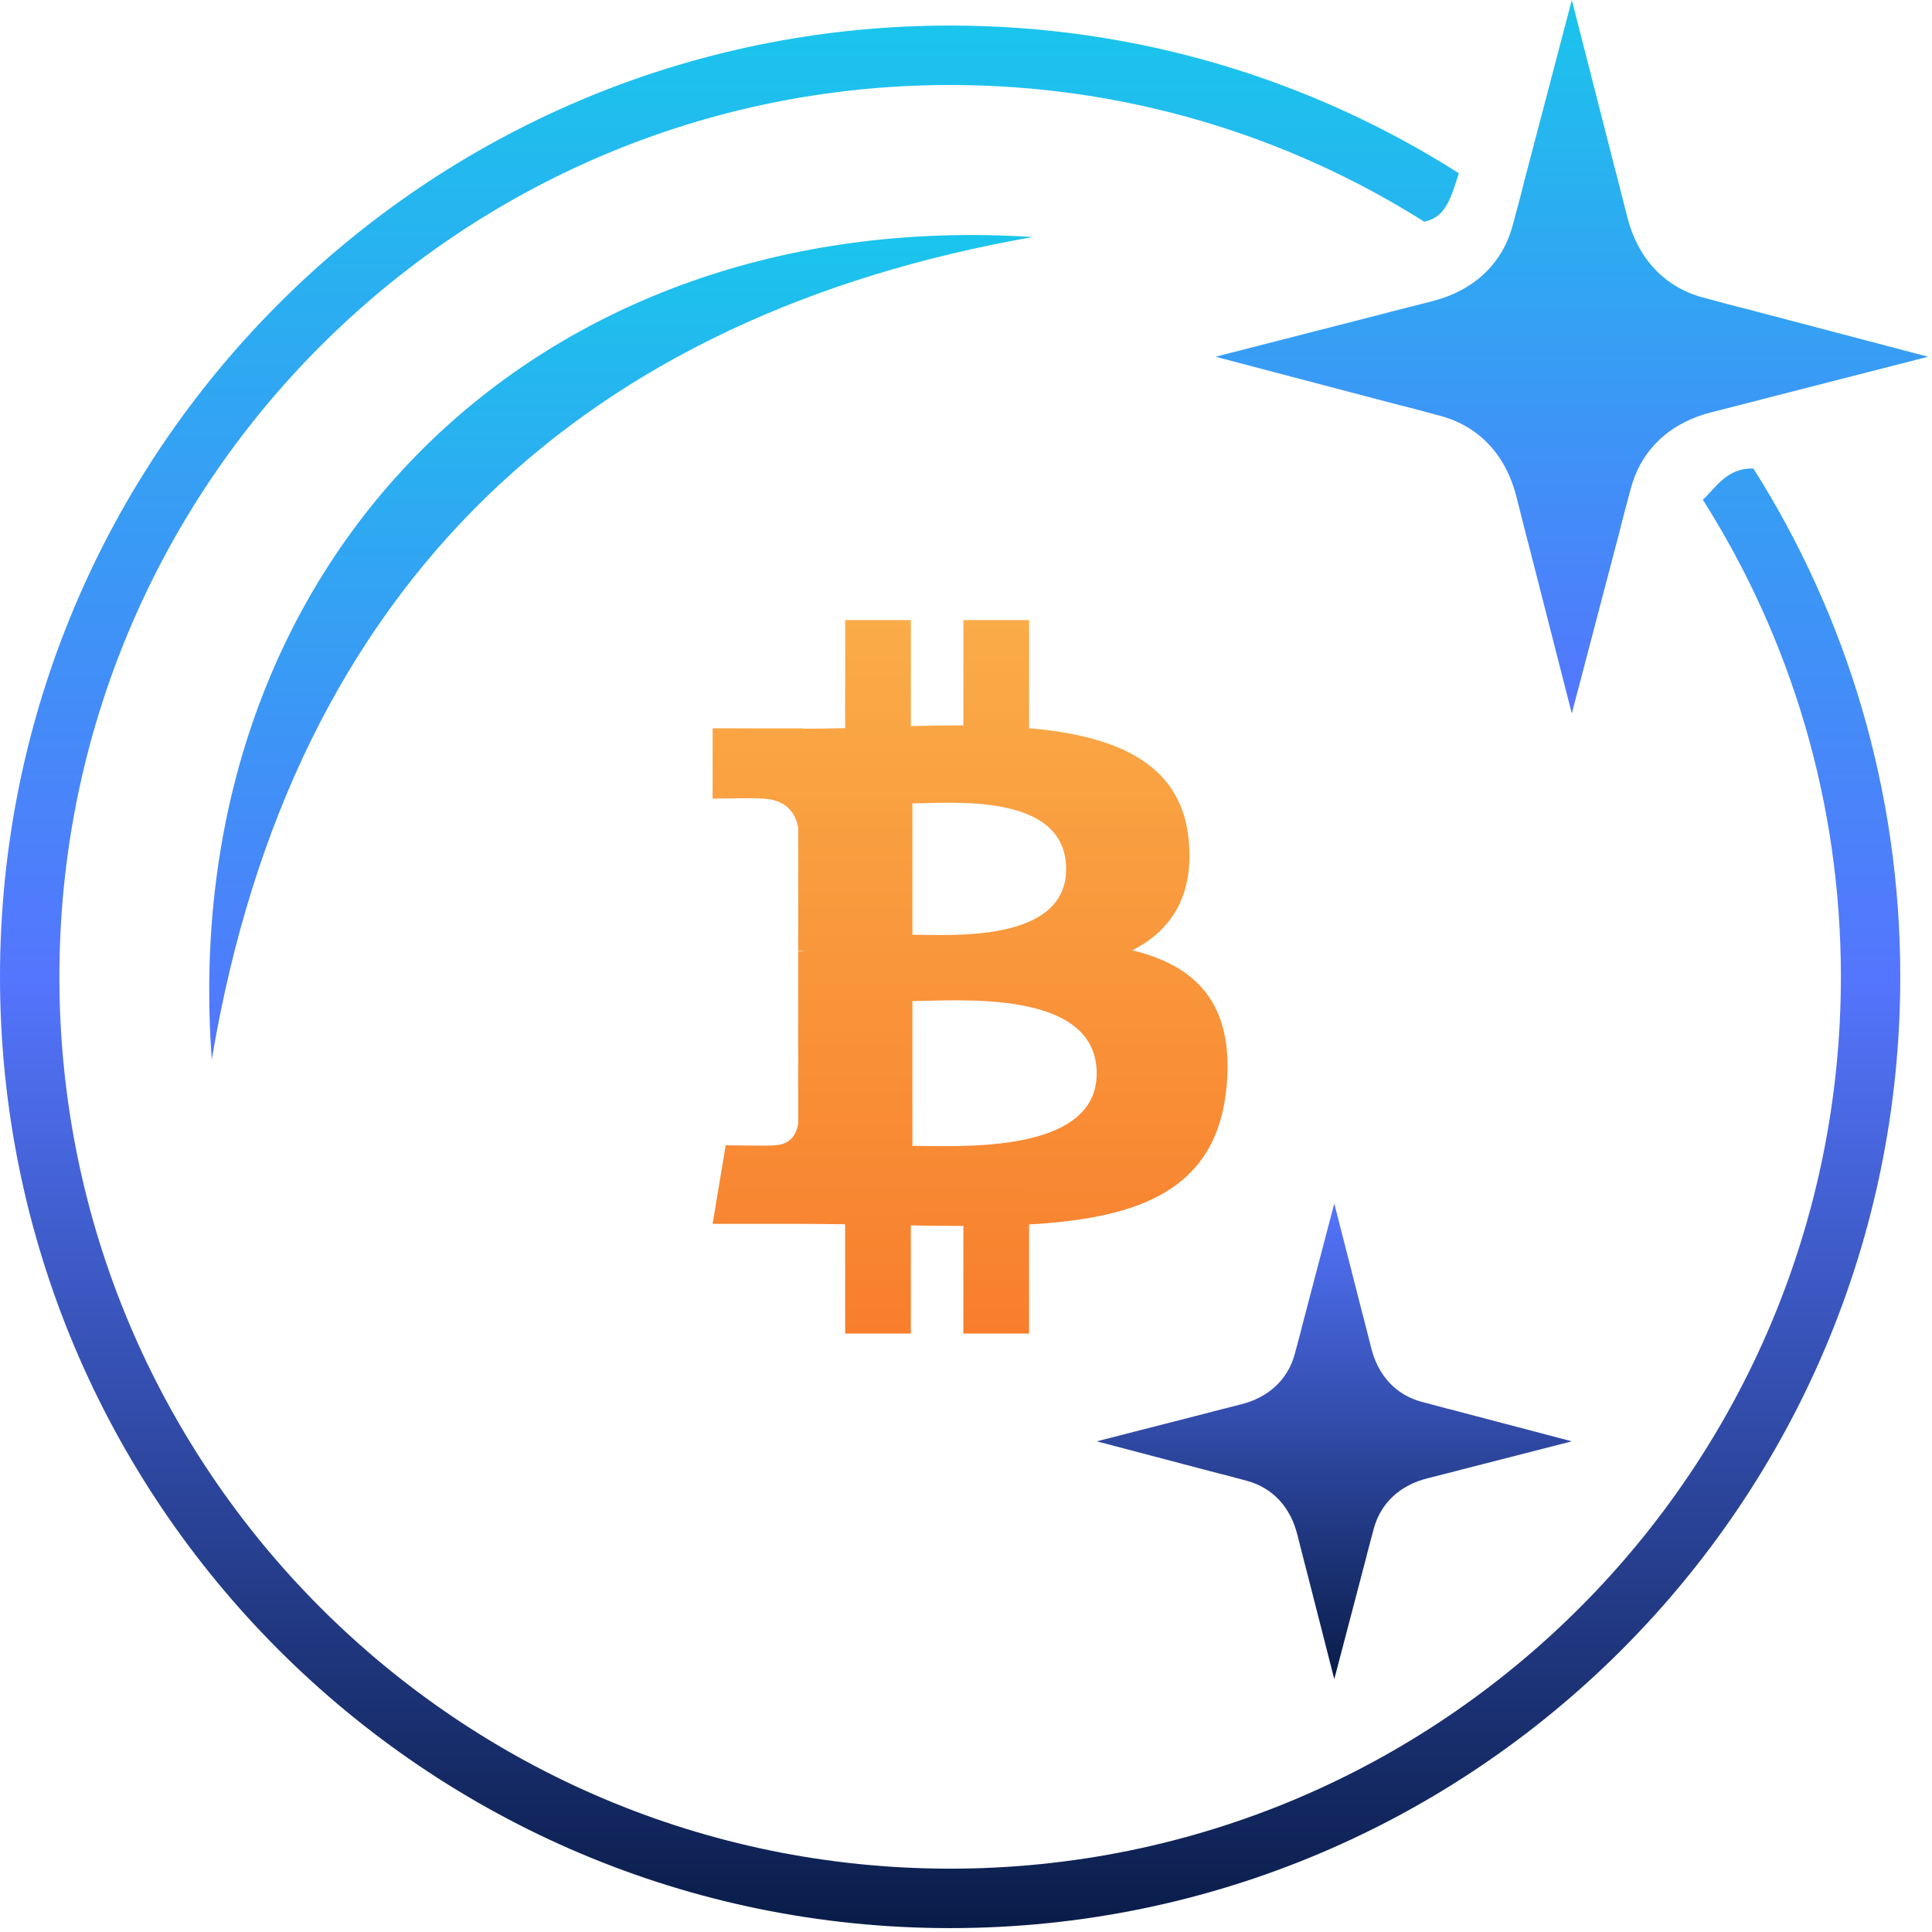 <svg width="214" height="214" viewBox="0 0 214 214" fill="none" xmlns="http://www.w3.org/2000/svg">
<path d="M105.243 213.57C163.367 213.57 210.486 166.394 210.486 108.2C210.486 87.495 204.522 68.186 194.22 51.899C191.251 51.791 189.979 54.127 188.617 55.352C198.301 70.634 203.909 88.761 203.909 108.2C203.909 162.757 159.735 206.984 105.243 206.984C50.752 206.984 6.578 162.757 6.578 108.2C6.578 53.643 50.752 9.415 105.243 9.415C124.543 9.415 142.548 14.963 157.755 24.553C159.943 24.107 160.609 22.388 161.588 19.187C145.298 8.829 125.97 2.83 105.243 2.83C47.119 2.83 0 50.005 0 108.2C0 166.394 47.119 213.57 105.243 213.57Z" fill="url(#paint0_linear_6036_155)"/>
<path d="M180.657 54.049C181.841 49.674 185.106 46.781 189.608 45.653C194.11 44.523 195.246 44.208 195.246 44.208L213.569 39.514L193.343 34.194C193.343 34.194 192.991 34.137 188.621 32.952C184.252 31.766 181.362 28.498 180.234 23.991C179.107 19.483 178.792 18.346 178.792 18.346L174.103 0L168.789 20.251C168.789 20.251 168.733 20.604 167.549 24.978C166.365 29.353 163.1 32.246 158.599 33.375C154.097 34.504 152.961 34.819 152.961 34.819L134.637 39.514L154.863 44.834C154.863 44.834 155.216 44.89 159.585 46.076C163.955 47.261 166.844 50.53 167.972 55.037C169.099 59.544 169.414 60.682 169.414 60.682L174.103 79.027L179.417 58.777C179.417 58.777 179.473 58.424 180.657 54.049Z" fill="url(#paint1_linear_6036_155)"/>
<path d="M152.162 169.34C152.951 166.424 155.128 164.495 158.129 163.743C161.13 162.99 161.888 162.78 161.888 162.78L174.104 159.65L160.619 156.103C160.619 156.103 160.384 156.066 157.471 155.275C154.558 154.485 152.632 152.306 151.88 149.301C151.129 146.296 150.919 145.538 150.919 145.538L147.793 133.308L144.25 146.808C144.25 146.808 144.213 147.043 143.423 149.96C142.634 152.876 140.458 154.805 137.456 155.558C134.455 156.31 133.698 156.521 133.698 156.521L121.482 159.65L134.966 163.197C134.966 163.197 135.201 163.235 138.114 164.025C141.027 164.815 142.953 166.994 143.705 169.999C144.457 173.004 144.667 173.762 144.667 173.762L147.793 185.993L151.335 172.492C151.335 172.492 151.373 172.257 152.162 169.34Z" fill="url(#paint2_linear_6036_155)"/>
<path d="M114.39 26.255C65.376 34.867 32.408 63.979 23.457 117.358C19.413 62.16 59.367 22.71 114.39 26.255Z" fill="url(#paint3_linear_6036_155)"/>
<path d="M131.665 93.006C130.836 84.376 123.39 81.482 113.99 80.658L113.99 68.686L106.707 68.687L106.708 80.343C104.793 80.343 102.837 80.381 100.892 80.42L100.893 68.686L93.615 68.686L93.612 80.655C92.036 80.687 90.487 80.716 88.978 80.717L88.977 80.68L78.933 80.677L78.934 88.46C78.934 88.46 84.312 88.357 84.223 88.456C87.173 88.457 88.133 90.171 88.412 91.65L88.412 105.288C88.616 105.289 88.882 105.298 89.182 105.339C88.94 105.339 88.68 105.338 88.413 105.34L88.411 124.446C88.282 125.375 87.736 126.856 85.675 126.86C85.768 126.942 80.382 126.858 80.382 126.858L78.934 135.561L88.411 135.561C90.175 135.563 91.91 135.593 93.614 135.604L93.617 147.712L100.891 147.713L100.891 135.733C102.888 135.774 104.821 135.79 106.708 135.788L106.705 147.713L113.988 147.713L113.99 135.626C126.233 134.923 134.802 131.836 135.866 120.332C136.725 111.068 132.37 106.934 125.42 105.264C129.643 103.113 132.282 99.322 131.665 93.006ZM121.477 118.897C121.481 127.945 105.998 126.916 101.062 126.921L101.064 110.878C106.001 110.879 121.477 109.459 121.477 118.897ZM118.09 96.263C118.087 104.495 105.175 103.534 101.064 103.535L101.064 88.985C105.175 88.984 118.089 87.676 118.09 96.263Z" fill="url(#paint4_linear_6036_155)"/>
<defs>
<linearGradient id="paint0_linear_6036_155" x1="105.243" y1="2.83" x2="105.243" y2="213.57" gradientUnits="userSpaceOnUse">
<stop stop-color="#1AC5EC"/>
<stop offset="0.501" stop-color="#5475FD"/>
<stop offset="1" stop-color="#091C48"/>
</linearGradient>
<linearGradient id="paint1_linear_6036_155" x1="174.103" y1="0" x2="174.103" y2="79.027" gradientUnits="userSpaceOnUse">
<stop stop-color="#1AC5EC"/>
<stop offset="1" stop-color="#5475FD"/>
<stop offset="1" stop-color="#091C48"/>
</linearGradient>
<linearGradient id="paint2_linear_6036_155" x1="147.793" y1="133.308" x2="147.793" y2="185.993" gradientUnits="userSpaceOnUse">
<stop stop-color="#5475FD"/>
<stop offset="1" stop-color="#091C48"/>
<stop offset="1" stop-color="#091C48"/>
</linearGradient>
<linearGradient id="paint3_linear_6036_155" x1="68.783" y1="26.034" x2="68.783" y2="117.358" gradientUnits="userSpaceOnUse">
<stop stop-color="#1AC5EC"/>
<stop offset="1" stop-color="#5475FD"/>
</linearGradient>
<linearGradient id="paint4_linear_6036_155" x1="93.998" y1="68.591" x2="94.079" y2="147.713" gradientUnits="userSpaceOnUse">
<stop stop-color="#FAAC48"/>
<stop offset="1" stop-color="#F87E2D"/>
</linearGradient>
</defs>
</svg>
